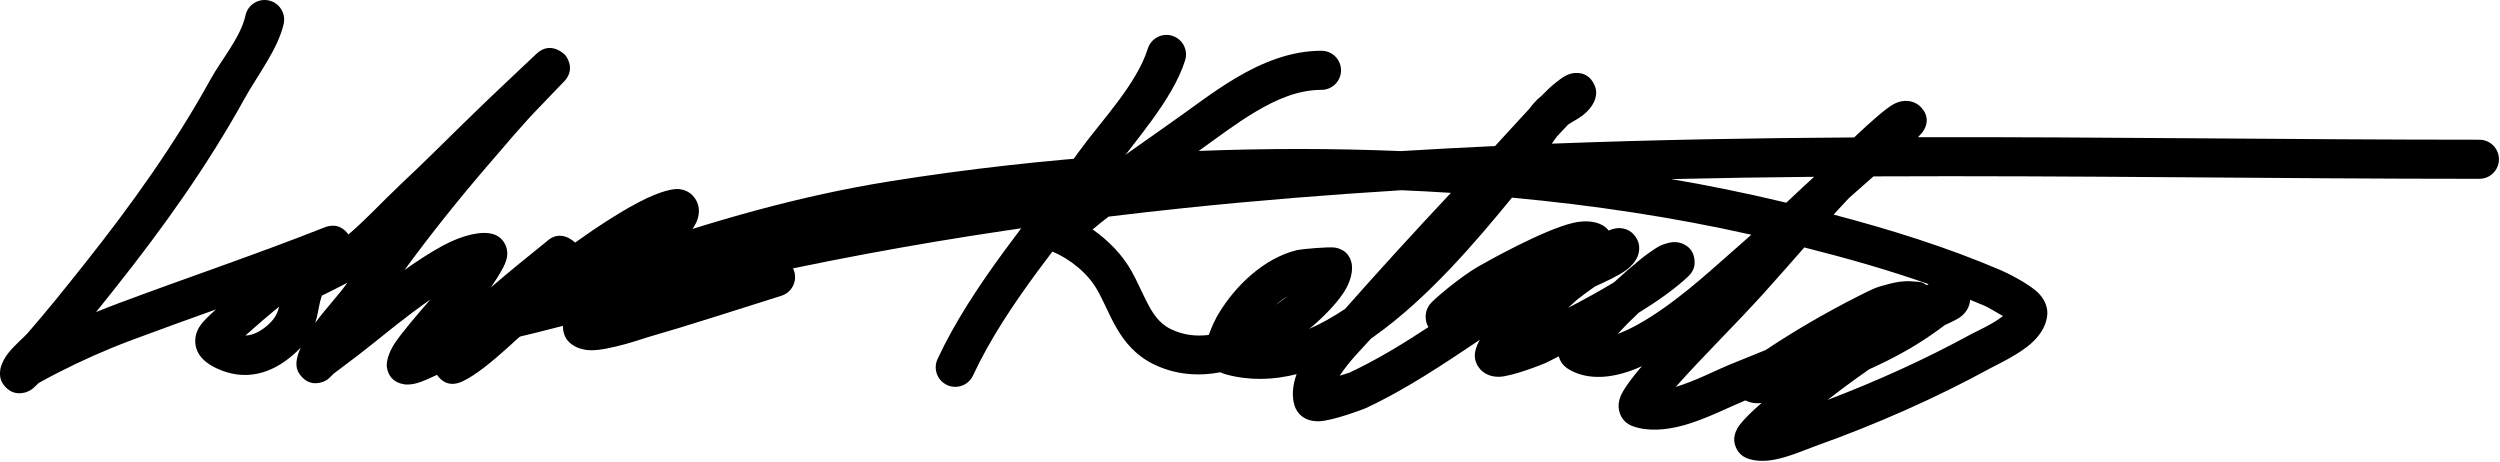 <?xml version="1.0" encoding="UTF-8" standalone="no"?>
<!DOCTYPE svg PUBLIC "-//W3C//DTD SVG 1.1//EN" "http://www.w3.org/Graphics/SVG/1.1/DTD/svg11.dtd">
<svg width="100%" height="100%" viewBox="0 0 1023 189" version="1.1" xmlns="http://www.w3.org/2000/svg" xmlns:xlink="http://www.w3.org/1999/xlink" xml:space="preserve" xmlns:serif="http://www.serif.com/" style="fill-rule:evenodd;clip-rule:evenodd;stroke-linejoin:round;stroke-miterlimit:2;">
    <g transform="matrix(1,0,0,1,-310.767,-573.419)">
        <g>
            <path d="M326.58,730.152C328.587,728.997 333.06,726.644 334.346,725.988C344.098,721.01 354.012,716.574 364.268,712.731C375.869,708.385 387.517,704.208 399.141,700.033C396.153,702.739 393.833,704.935 392.63,706.755C391.189,708.936 390.64,711.056 390.65,713.028C390.667,716.265 392.092,720.636 399.207,724.045C410.888,729.643 421.866,726.45 430.972,718.398C432.013,717.478 432.936,716.576 433.757,715.687C433.056,717.325 432.54,718.913 432.245,720.417C431.5,724.211 433.115,726.265 433.95,727.268C435.872,729.579 438.644,731.046 442.598,729.788C443.212,729.592 443.981,729.271 444.811,728.696C445.252,728.392 446.771,726.857 447.297,726.319C448.505,725.383 449.739,724.481 450.96,723.561C457.794,718.411 457.617,718.575 464.258,713.306C467.733,710.547 477.035,702.832 486.862,695.988C481.584,702.059 475.729,708.901 472.617,713.412C469.493,717.938 468.841,721.857 469.057,723.488C469.535,727.096 471.552,729.886 476.028,730.663C477.226,730.871 479.333,730.85 481.852,730.063C484.075,729.369 487.149,727.978 489.594,726.797C489.675,726.916 489.757,727.03 489.839,727.139C490.728,728.321 493.868,732.327 499.939,729.516C510.77,724.501 526.176,707.782 535.988,700.173C541.799,695.668 548.257,690.815 554.583,686.291C552.639,688.219 551.209,689.675 550.612,690.405C550.051,691.091 543.84,698.707 542.117,702.656C540.084,707.315 541.574,710.954 543.024,712.731C544.752,714.847 548.028,716.713 552.753,716.743C560.194,716.79 574.589,711.769 575.52,711.501C593.957,706.185 612.187,700.179 630.501,694.453C634.715,693.136 637.067,688.645 635.749,684.431C634.432,680.217 629.941,677.865 625.726,679.182C607.526,684.872 589.409,690.844 571.087,696.127C570.753,696.223 568.452,697.054 565.402,697.996C570.104,693.272 579.941,683.943 586.888,676.28C591.495,671.199 594.876,666.556 595.941,663.848C597.478,659.938 596.612,656.905 595.393,654.958C594.145,652.964 592.145,651.227 588.723,650.803C586.504,650.528 581.215,651.457 572.364,656.058C569.63,657.479 566.942,658.992 564.309,660.594C560.641,662.826 557.015,665.133 553.465,667.548C551.062,669.183 548.588,670.911 546.092,672.693C545.566,672.142 540.125,667.048 534.576,672.104L534.402,672.27L522.593,681.828C518.96,684.802 515.342,687.89 511.695,690.976C513.209,688.716 515.471,685.23 516.694,682.853C517.696,680.906 518.161,679.233 518.281,678.272C518.562,676.037 517.992,674.353 517.361,673.178C516.294,671.189 514.672,669.85 512.469,669.197C508.005,667.874 500.456,669.402 492.156,673.836C487.122,676.526 481.579,680.156 476.281,683.913C487.059,669.225 498.262,655.161 510.341,641.147C517.443,632.907 524.387,624.552 531.978,616.753C535.523,613.111 535.27,613.363 538.911,609.532C539.664,608.739 541.655,606.71 541.916,606.413C546.332,601.386 542.419,596.397 542.131,596.044C542.002,595.886 536.253,589.776 530.244,595.458C520.37,604.797 510.39,614.113 500.689,623.645C491.987,632.195 483.364,640.723 474.475,649.078C467.373,655.753 460.767,663.051 453.332,669.378C451.949,667.37 448.837,664.382 443.462,666.509C415.577,677.542 386.976,687.138 358.655,697.748C355.769,698.83 352.909,699.955 350.072,701.125C352.674,697.896 355.256,694.652 357.835,691.406C377.513,666.637 395.703,641.209 410.996,613.493C415.945,604.524 424.651,593.309 426.86,583.112C427.795,578.797 425.05,574.535 420.735,573.6C416.42,572.665 412.157,575.41 411.223,579.725C409.31,588.554 401.272,597.998 396.987,605.764C382.127,632.694 364.428,657.386 345.307,681.453C337.685,691.047 330.045,700.62 321.978,709.846C320.725,711.279 316.836,714.582 314.432,717.56C312.355,720.134 311.173,722.771 310.87,724.773C310.295,728.567 311.923,730.6 312.899,731.669C314.746,733.693 317.287,734.915 320.779,734.085C321.614,733.887 322.878,733.443 324.218,732.385C324.73,731.98 326.098,730.633 326.58,730.152ZM424.999,698.902C420.289,702.72 415.684,706.673 411.183,710.722C414.516,710.607 417.606,708.859 420.374,706.412C423.398,703.738 424.393,701.368 424.999,698.902ZM452.887,689.127C449.228,691.061 444.529,693.386 442.45,694.405C441.351,697.691 441.102,700.55 440.4,703.296C440.206,704.053 439.994,704.806 439.748,705.557C444.134,699.588 449.717,693.682 452.566,689.586L452.887,689.127Z"/>
        </g>
        <path d="M780.449,593.325C775.857,608.037 761.028,623.301 752.357,635.336C732.997,662.208 708.643,689.81 694.413,720.335C692.547,724.337 694.281,729.1 698.283,730.966C702.285,732.832 707.048,731.097 708.914,727.096C722.73,697.46 746.543,670.777 765.339,644.689C774.883,631.442 790.668,614.285 795.722,598.093C797.038,593.878 794.684,589.388 790.469,588.072C786.254,586.757 781.765,589.111 780.449,593.325Z"/>
        <path d="M771.289,636.769C738.535,638.96 706.314,642.617 675.311,647.548C637.812,653.511 602.023,663.909 566.135,676.322C552.87,680.911 536.032,687.23 523.142,692.182C519.365,693.633 509.784,697.834 508.585,698.783C504.395,702.096 505.313,706.089 505.853,707.714C506.151,708.613 508.497,714.652 516.114,712.906C551.715,704.747 586.7,693.774 622.452,685.977C660.316,677.719 698.664,670.988 737.148,665.631C736.258,667.459 736.462,668.815 736.467,669.086C736.538,673.07 738.67,675.164 741.313,676.297C748.679,679.455 755.866,685.133 759.826,692.175C762.619,697.145 764.719,702.548 767.515,707.397C771.071,713.565 775.627,718.917 782.742,722.416C791.675,726.808 801.016,727.455 810.141,725.762C810.905,726.135 811.756,726.449 812.698,726.7C822.198,729.224 831.821,728.934 841.341,726.518C839.677,731.031 839.324,735.436 840.471,739.299C841.396,742.413 844.368,745.963 850.486,745.798C856.044,745.648 868.729,740.86 869.637,740.436C885.953,732.825 901.228,722.574 916.321,712.462C914.738,715.225 914.193,717.596 914.246,718.973C914.332,721.217 915.151,723.021 916.457,724.489C917.843,726.047 920.324,727.639 924.101,727.606C929.373,727.559 942.493,722.311 943.254,721.933C944.957,721.087 946.762,720.189 948.641,719.245C949.144,721.371 950.478,723.284 953.104,724.772C960.399,728.905 969.927,728.44 980.039,724.374C980.897,724.028 981.762,723.657 982.632,723.262C977.522,729.199 974.63,733.556 973.786,735.871C972.72,738.791 973.081,741.077 973.651,742.628C974.538,745.043 976.202,746.823 978.824,747.786C984.859,750.001 992.322,749.533 999.9,747.402C1008.93,744.862 1018.21,740.051 1024.22,737.587L1025,737.266C1026.25,737.918 1027.82,738.385 1029.78,738.429C1030.3,738.441 1030.91,738.412 1031.59,738.348L1031.11,738.761C1024.89,744.176 1022.37,747.438 1021.59,748.903C1019.65,752.54 1020.53,755.188 1021.17,756.63C1022.06,758.632 1023.54,760.105 1025.67,760.948C1028.51,762.071 1032.28,762.312 1036.4,761.598C1042.62,760.521 1050.04,757.235 1053.62,755.955C1078.2,747.184 1102.45,736.546 1125.36,724.025C1128.19,722.478 1137.16,718.405 1142.45,713.461C1146.24,709.922 1148.37,705.796 1148.54,701.82C1148.64,699.359 1147.72,696.334 1145.09,693.552C1141.16,689.404 1131.06,684.651 1129.58,684.016C1107.4,674.542 1084.38,667.36 1061.08,661.241L1062.99,659.154C1064.03,658.03 1065.08,656.906 1066.12,655.782L1067.41,654.41C1070.71,651.443 1074.04,648.512 1077.39,645.597C1160.13,645.202 1242.93,646.589 1325.33,646.589C1329.75,646.589 1333.33,643.004 1333.33,638.589C1333.33,634.173 1329.75,630.589 1325.33,630.589C1248.99,630.589 1172.3,629.411 1095.61,629.555C1096.37,628.747 1097.42,627.602 1097.66,627.248C1101.46,621.496 1097.15,617.341 1095.7,616.292C1093.9,614.99 1090.26,613.594 1085.67,616.028C1082.31,617.806 1075.52,624.019 1071.46,627.791C1070.8,628.409 1070.13,629.03 1069.48,629.655C1028.22,629.91 986.966,630.628 945.773,632.2L946.568,631.043C946.863,630.631 947.159,630.22 947.454,629.808L947.834,629.307L949.969,627.016C950.783,626.147 951.595,625.276 952.42,624.416C954.112,623.25 956.5,622.087 958.243,620.755C960.474,619.05 962.101,617.109 962.988,615.223C964.723,611.529 963.627,609.013 963.01,607.775C961.662,605.067 959.264,602.979 955.079,603.294C954.187,603.361 952.603,603.668 950.804,604.74C949.065,605.776 945.937,608.356 944.599,609.616C943.509,610.643 942.452,611.703 941.411,612.781C940.811,613.239 940.301,613.661 939.948,614.01C938.711,615.23 937.523,616.628 936.374,618.135C929.439,625.57 927.624,627.735 922.551,633.18C909.672,633.774 896.806,634.461 883.948,635.25C856.418,634.099 828.737,634.115 801.289,635.183C808.696,629.887 816.438,623.958 824.598,619.113C833.059,614.09 841.959,610.187 851.516,610.187C855.932,610.187 859.516,606.603 859.516,602.187C859.516,597.772 855.932,594.187 851.516,594.187C839.107,594.187 827.415,598.833 816.43,605.355C806.55,611.221 797.242,618.594 788.413,624.684C787.611,625.237 772.321,636.024 771.54,636.587L771.289,636.769ZM1116.93,696.089C1116.88,697.236 1116.6,698.376 1116.05,699.5C1115.44,700.759 1114.34,702.198 1112.57,703.414C1111.15,704.384 1106.98,706.265 1106.59,706.442C1098.95,712.223 1091.29,716.948 1082.64,721.22C1080.32,722.368 1077.97,723.481 1075.61,724.555C1072.44,726.768 1069.25,729.057 1065.95,731.48C1063.95,732.95 1061.38,734.902 1058.6,737.063C1078.84,729.364 1098.74,720.343 1117.69,709.985C1119.71,708.881 1125.57,706.37 1129.97,703.068L1130.37,702.743C1127.6,701.126 1123.88,698.981 1123.29,698.73C1121.18,697.828 1119.06,696.947 1116.93,696.089ZM1049.09,674.673C1043.53,680.984 1038.01,687.314 1032.39,693.529C1020.66,706.491 1008.11,718.682 996.488,731.727C1004.59,729.307 1012.76,724.991 1018.15,722.783C1023.06,720.767 1028.12,718.74 1033.22,716.667C1045.4,708.601 1058.11,701.218 1071.14,694.632C1077.66,691.339 1078.05,691.092 1083.96,689.547C1086.7,688.829 1089.25,688.457 1092.06,688.457C1091.97,688.457 1091.73,688.467 1091.73,688.467C1091.73,688.467 1096.54,688.71 1097.11,688.944C1097.92,689.285 1098.62,689.679 1099.21,690.116L1099.89,689.726L1099.96,689.69C1083.28,683.825 1066.24,678.996 1049.09,674.673ZM929.465,654.299C915.109,671.845 895.137,695.444 873.083,711.041L871.848,711.9L871.488,712.308C868.902,715.237 862.991,721.005 858.967,727.156C861.012,726.544 862.658,726.037 862.872,725.937C874.095,720.701 884.796,714.153 895.284,707.277C894.635,706.223 894.249,704.982 894.156,703.536C894.085,702.433 894.12,700.366 895.791,698.035C897.353,695.857 908.642,686.551 915.422,682.624C918.735,680.705 942.139,667.528 954.433,664.63C960.459,663.21 965.042,664.361 967.407,666.157C968.086,666.672 968.622,667.214 969.048,667.765C971.029,666.817 972.769,666.697 973.875,666.783C976.716,667.004 978.69,668.362 980.037,670.312C980.977,671.673 982.13,673.914 981.188,677.423C980.713,679.196 979.161,681.851 975.95,684.127C972.927,686.27 967.559,688.802 963.44,690.634C960.862,692.434 958.377,694.25 956.407,695.809C955.868,696.235 954.419,697.553 952.459,699.377C958.642,696.167 965.118,692.646 971.197,688.963C974.674,685.738 978.261,682.635 981.92,679.644C983.547,678.315 987.722,675.148 990.14,673.954C991.184,673.438 993.637,672.69 994.92,672.543C996.811,672.327 998.242,672.732 999.036,673.039C1002.51,674.385 1003.86,676.957 1004.15,679.705C1004.3,681.138 1004.45,683.817 1001.6,686.512C996.327,691.51 989.131,696.585 981.297,701.422C978.335,704.197 975.465,707.071 972.719,710.055C975.362,709.095 978.084,707.788 980.824,706.282C995.639,698.138 1010.62,684.191 1016.65,678.957C1020.26,675.826 1023.85,672.664 1027.41,669.474C995.842,662.379 962.947,657.392 929.465,654.299ZM884.229,651.259C854.573,653.088 824.964,655.469 795.425,658.548C785.084,659.626 774.74,660.796 764.407,662.064C762.192,663.77 759.987,665.505 757.87,667.309C764.341,671.815 770.035,677.686 773.773,684.335C776.048,688.383 777.878,692.709 779.973,696.808C782.269,701.301 784.806,705.601 789.802,708.058C794.913,710.571 800.199,711.131 805.424,710.469C806.578,706.948 808.393,703.486 809.37,701.853C816.299,690.275 828.088,678.954 841.645,675.732C843.189,675.365 854.792,674.283 857.193,674.75C862.477,675.777 863.66,679.733 863.93,681.678C864.359,684.768 863.331,688.927 860.634,693.088C856.775,699.04 849.461,705.694 846.734,707.797L846.474,707.995C851.445,705.851 856.36,703.047 861.179,699.814C875.384,683.762 889.815,667.961 904.473,652.341C897.742,651.907 890.995,651.547 884.229,651.259ZM837.64,694.582C835.929,695.641 834.3,696.875 832.767,698.235C834.209,697.214 835.609,696.172 836.961,695.129L837.64,694.582ZM1053.11,645.766C1033.62,645.948 1014.12,646.246 994.645,646.702C1009.96,649.322 1025.04,652.389 1039.81,655.919L1041.7,656.376C1043.94,654.27 1046.17,652.16 1048.43,650.069C1049.98,648.624 1051.54,647.19 1053.11,645.766Z"/>
    </g>
</svg>
